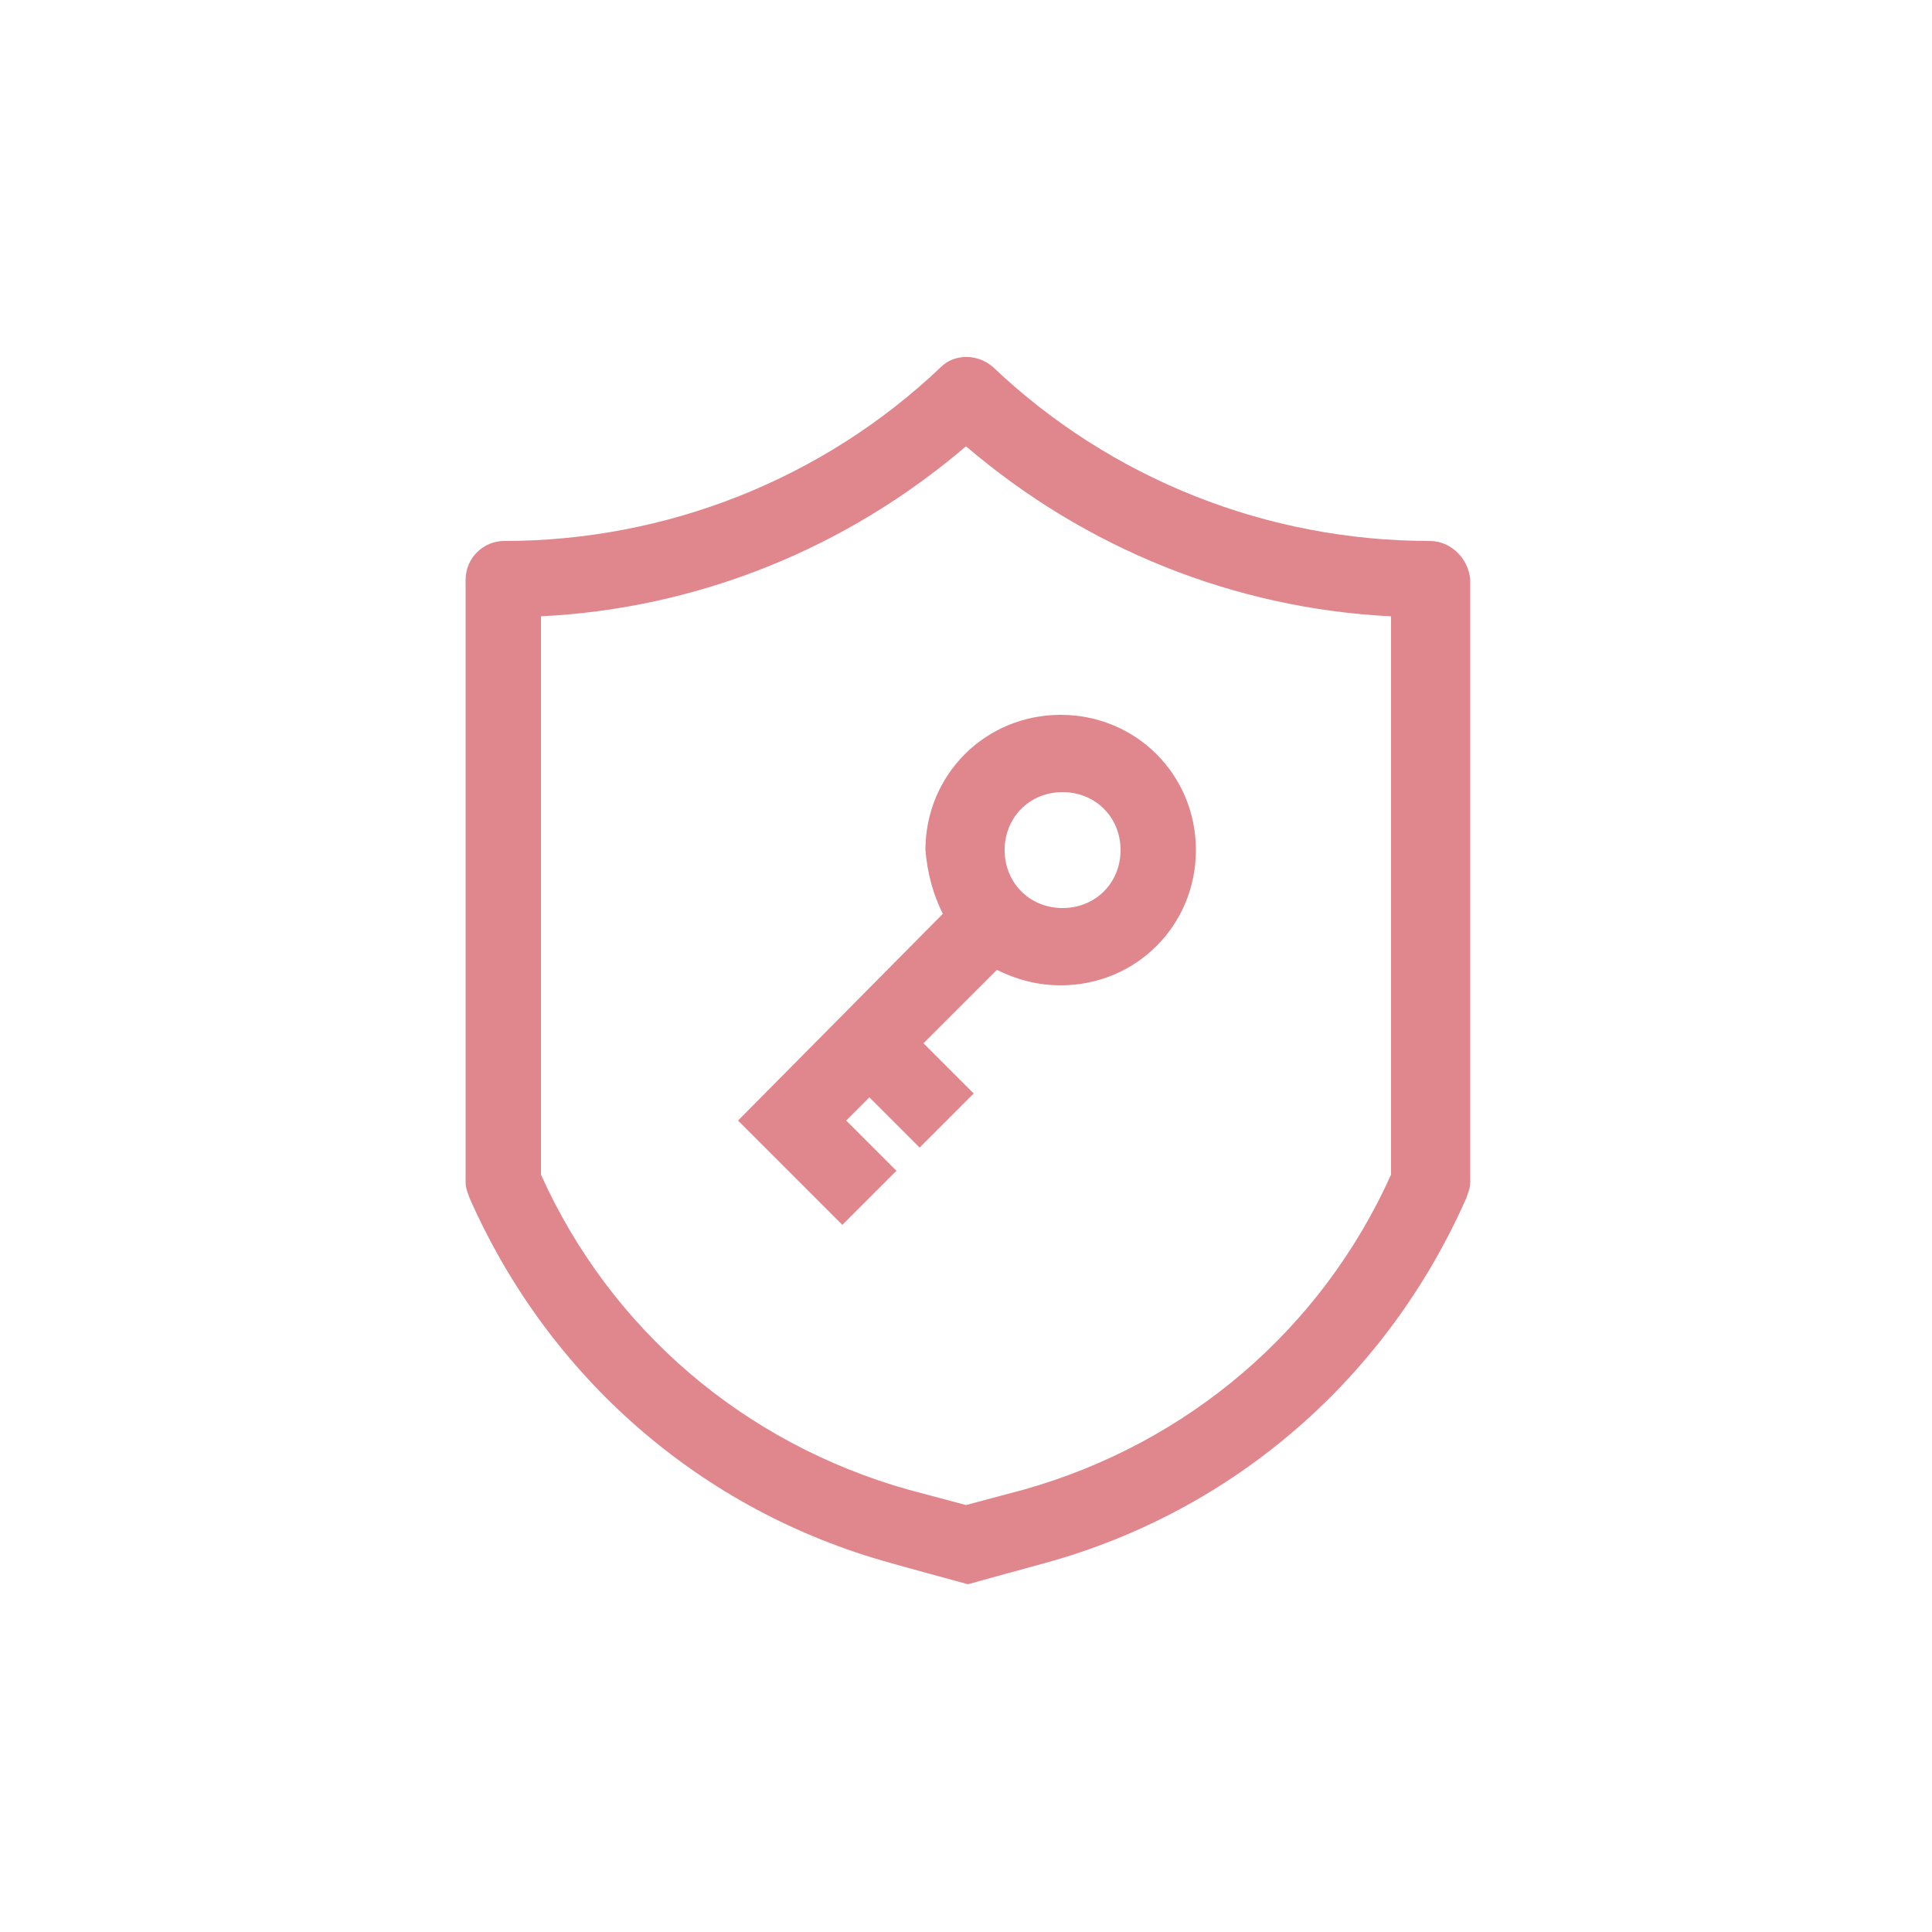 <?xml version="1.0" encoding="utf-8"?>
<!-- Generator: Adobe Illustrator 23.1.1, SVG Export Plug-In . SVG Version: 6.00 Build 0)  -->
<svg version="1.1" id="Layer_1" xmlns="http://www.w3.org/2000/svg" xmlns:xlink="http://www.w3.org/1999/xlink" x="0px" y="0px"
	 viewBox="0 0 300 300" style="enable-background:new 0 0 300 300;" xml:space="preserve">
<style type="text/css">
	.st0{opacity:0.6;fill:#CC3742;}
</style>
<path class="st0" d="M222,84c-25.2,0-49.5-9.6-67.8-27c-2.4-2.1-6-2.1-8.1,0c-18.3,17.4-42.6,27-67.8,27c-3.3,0-6,2.7-6,6v93.6
	c0,0.9,0.3,1.5,0.6,2.4c12.3,27.9,36,48.6,65.4,56.7c0.6,0.2,12,3.3,12,3.3s11.2-3.1,12-3.3c29.4-8.1,53.1-28.8,65.4-56.7
	c0.3-0.9,0.6-1.5,0.6-2.4V90C228,86.7,225.3,84,222,84z M216,182.4c-10.8,24-31.5,41.7-57,48.9l-9,2.4l-9-2.4
	c-25.5-7.2-46.2-24.9-57-48.9V95.7c24.3-1.2,47.4-10.5,66-26.4c18.6,15.9,41.7,25.2,66,26.4V182.4z M146.4,141.9L114.6,174
	l16.2,16.2l8.4-8.4l-7.8-7.8l3.6-3.6l7.8,7.8l8.4-8.4l-7.8-7.8l11.4-11.4c3,1.5,6.3,2.4,9.9,2.4c11.7,0,21-9.3,21-21s-9.3-21-21-21
	c-11.7,0-21,9.3-21,21C144,135.6,144.9,138.9,146.4,141.9z M165,123c5.1,0,9,3.9,9,9s-3.9,9-9,9s-9-3.9-9-9S159.9,123,165,123z"/>
</svg>
